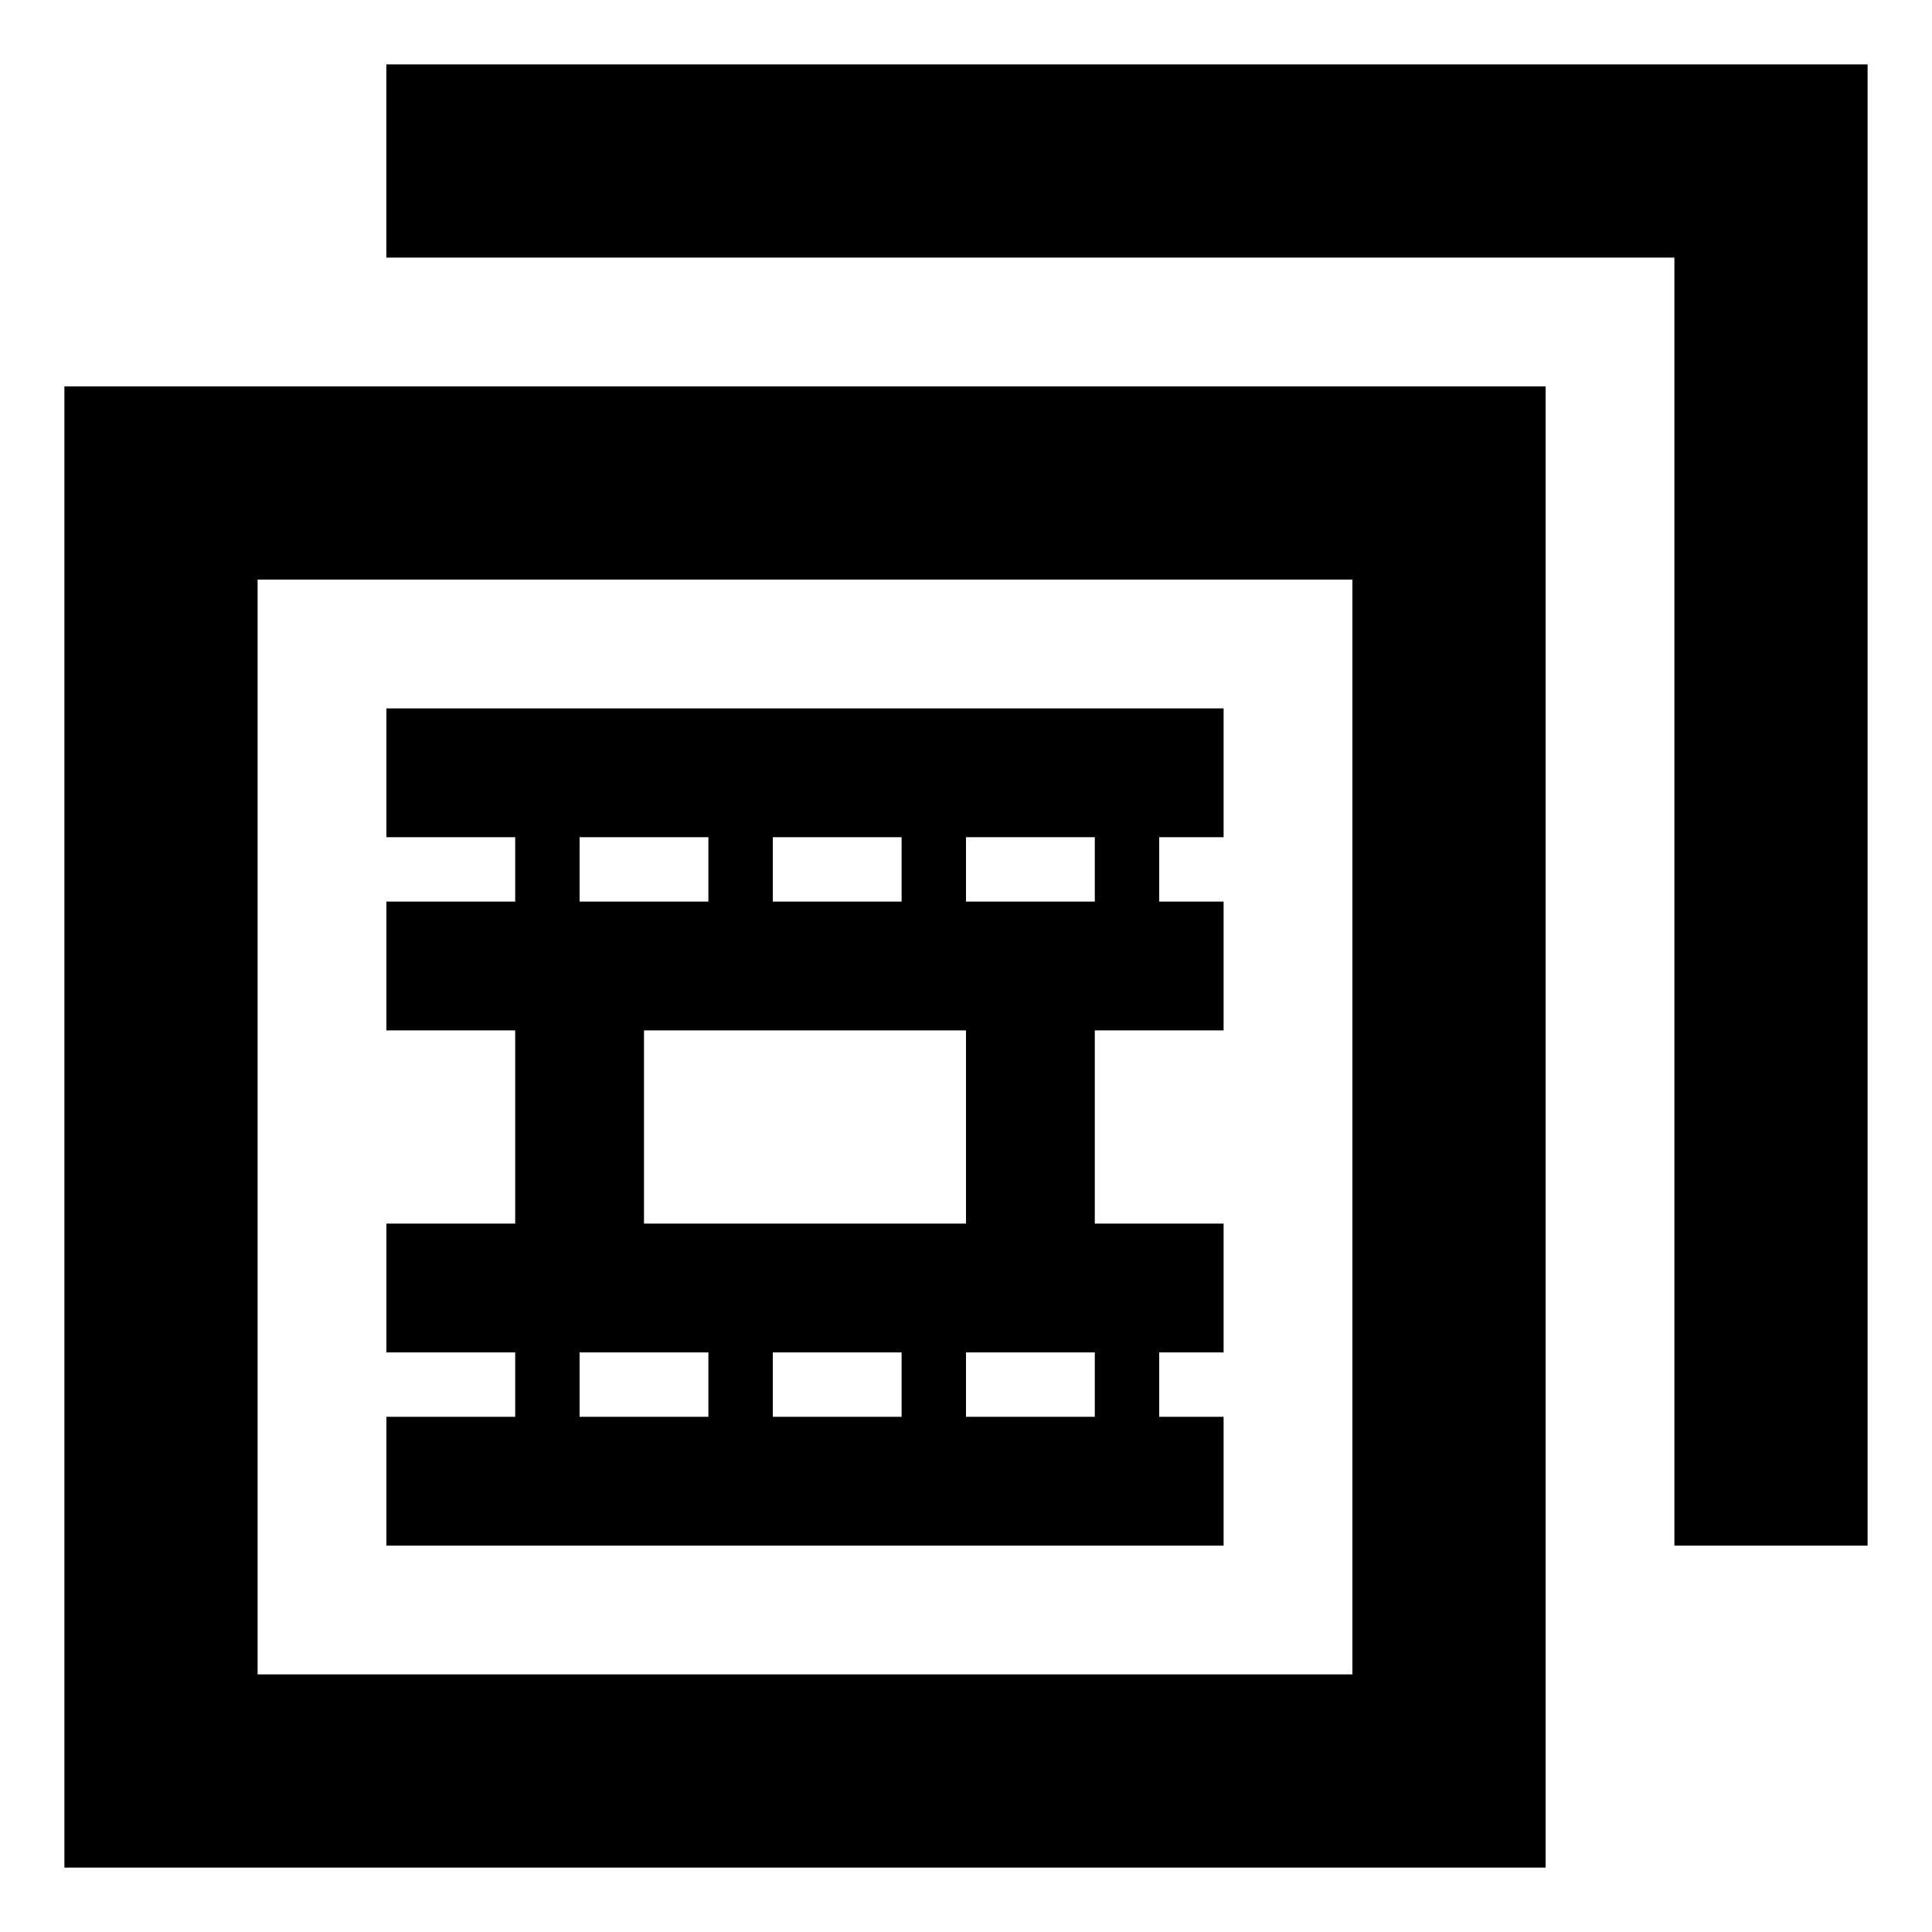 <?xml version="1.0" ?>
<!DOCTYPE svg  PUBLIC '-//W3C//DTD SVG 1.1 Tiny//EN'  'http://www.w3.org/Graphics/SVG/1.1/DTD/svg11-tiny.dtd'>
<svg baseProfile="tiny" height="30px" version="1.1" viewBox="0 0 30 30" width="30px" x="0px" xmlns="http://www.w3.org/2000/svg" xmlns:xlink="http://www.w3.org/1999/xlink" y="0px">

<g fill-opacity="0.5" stroke-opacity="0.5">

<rect fill="none" height="30" width="30"/>

</g>

<path d="M6,13h2v1h-2v2h2v3h-2v2h2v1h-2v2h13v-2h-1v-1h1v-2h-2v-3h2v-2h-1v-1h1v-2h-13v2zm3,0h2v1h-2v-1zm3,1v-1h2v1h-2zm-3,7h2v1h-2v-1zm5,0v1h-2v-1h2zm3,1h-2v-1h2v1zm-2-3h-5v-3h5v3zm2-5h-2v-1h2v1z"/>

<polygon points="5.999,1,5.999,4,26,4,26,24,29,24,29,1"/>

<path d="M1,29h23v-23h-23v23zm3-20h17v17h-17v-17z"/>

</svg>